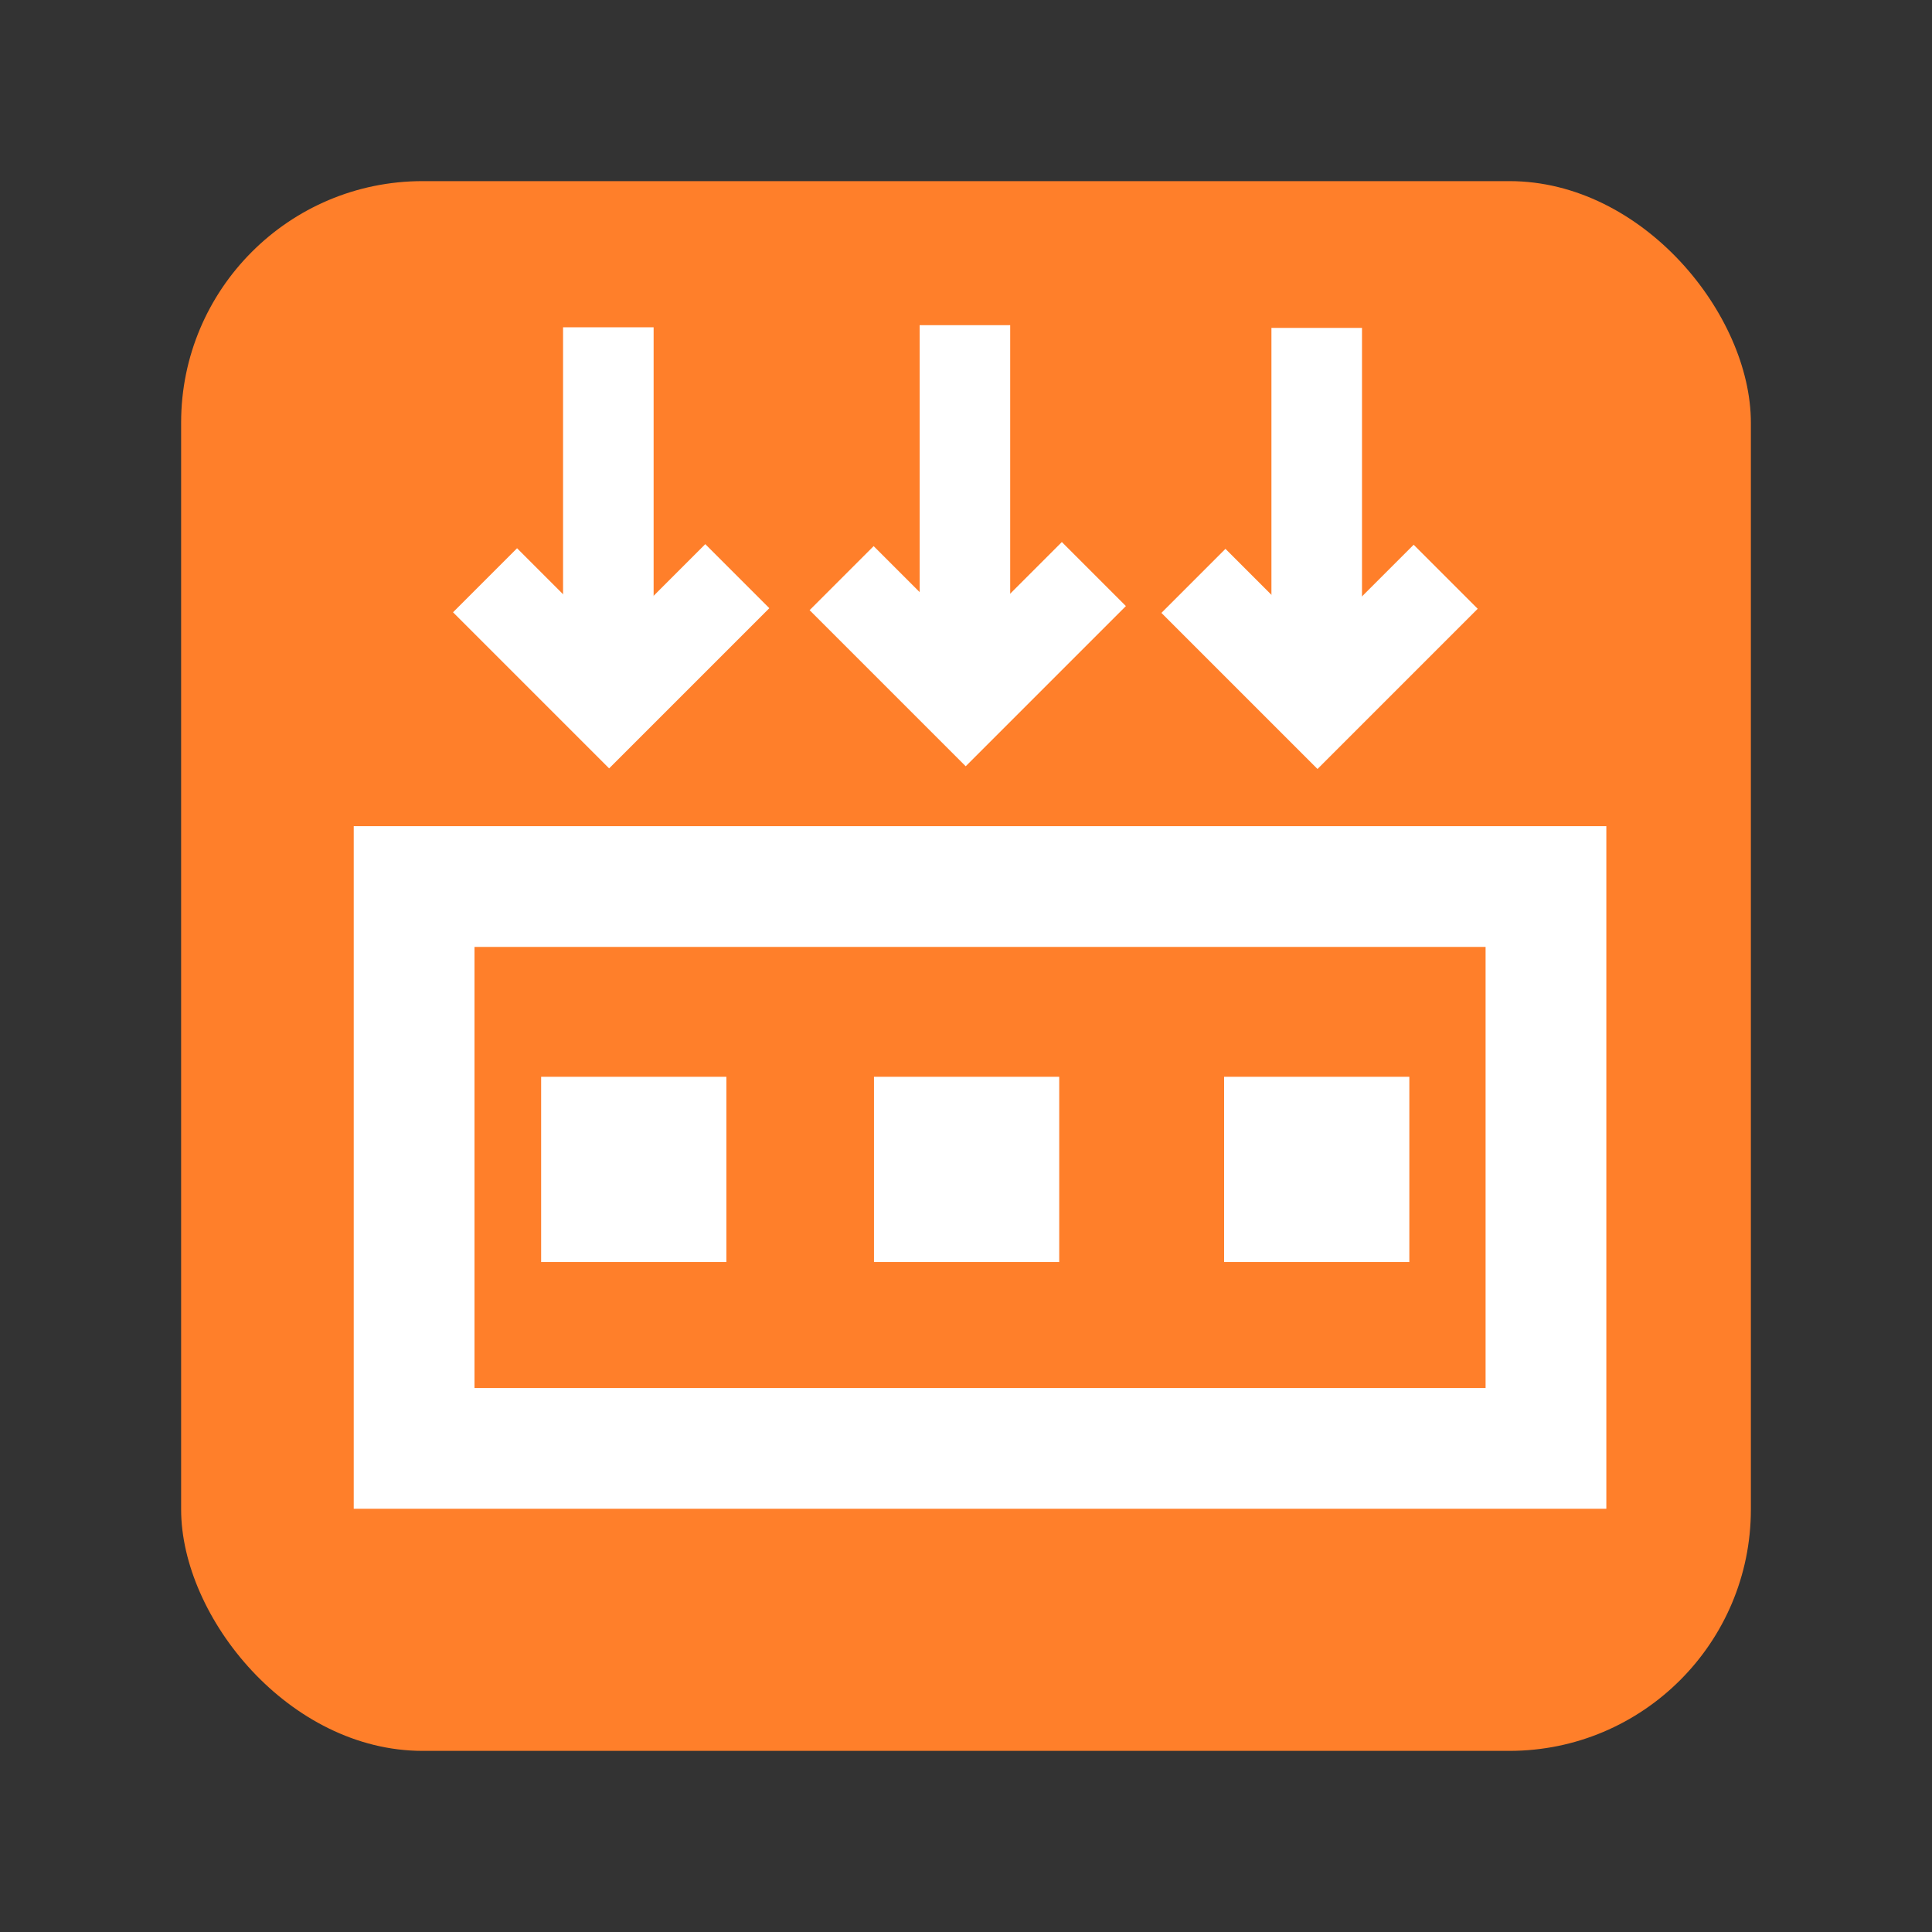 <?xml version="1.0" encoding="utf-8"?>
<svg inkscape:export-ydpi="90" inkscape:export-xdpi="90" inkscape:export-filename="C:\private\traktor\res\icons-new\g4486.png" sodipodi:docname="TargetBuild.svg" inkscape:version="1.3 (0e150ed6c4, 2023-07-21)" version="1.1" id="svg2" viewBox="0 0 32 32" height="24" width="24" xmlns:inkscape="http://www.inkscape.org/namespaces/inkscape" xmlns:sodipodi="http://sodipodi.sourceforge.net/DTD/sodipodi-0.dtd" xmlns="http://www.w3.org/2000/svg" xmlns:svg="http://www.w3.org/2000/svg" xmlns:rdf="http://www.w3.org/1999/02/22-rdf-syntax-ns#" xmlns:cc="http://creativecommons.org/ns#" xmlns:dc="http://purl.org/dc/elements/1.1/">
	<rect x="0" y="0" width="32" height="32" fill="#333333" stroke="none"/>
	<style>
	.theme_fill {
		fill: green;
	}
	.theme_stroke {
		stroke: green;
	}
	</style>
	<sodipodi:namedview inkscape:document-rotation="0" showguides="true" guidetolerance="10000" objecttolerance="10000" showborder="true" inkscape:showpageshadow="false" units="px" inkscape:window-maximized="0" inkscape:window-y="199" inkscape:window-x="437" inkscape:window-height="1198" inkscape:window-width="2278" inkscape:snap-to-guides="false" inkscape:snap-grids="true" inkscape:snap-global="true" showgrid="true" inkscape:current-layer="g6155" inkscape:document-units="px" inkscape:cy="33.000002" inkscape:cx="28.000001" inkscape:zoom="0.99999995" inkscape:pageshadow="2" inkscape:pageopacity="0" borderopacity="1.0" bordercolor="#666666" pagecolor="#4d6571" id="base" inkscape:pagecheckerboard="1" inkscape:deskcolor="#505050">
		<inkscape:grid snapvisiblegridlinesonly="false" empspacing="16" id="grid4490" type="xygrid" originx="0" originy="0" spacingy="1" spacingx="1" units="px" visible="true"/>
	</sodipodi:namedview>
	<defs id="defs4">
		<linearGradient gradientUnits="userSpaceOnUse" gradientTransform="scale(0.864,1.157)" id="g" y1="65.161" x2="153.338" x1="153.338" y2="163.828">
			<stop stop-color="#58B0E3" offset="0" id="stop4709"/>
			<stop stop-color="#F44C26" offset="1" id="stop4711"/>
		</linearGradient>
		<linearGradient id="al" x1="129.342" gradientUnits="userSpaceOnUse" x2="195.598" gradientTransform="matrix(1,0,0,-1,8.4,368.3)" y1="259.305" y2="259.305">
			<stop stop-color="#FAC700" offset="0" id="stop6273"/>
			<stop stop-color="#F7C400" offset=".415" id="stop6275"/>
			<stop stop-color="#F7C400" offset="1" id="stop6277"/>
		</linearGradient>
		<linearGradient id="am" x1="129.293" gradientUnits="userSpaceOnUse" x2="195.554" gradientTransform="matrix(1,0,0,-1,8.4,368.3)" y1="259.311" y2="259.311">
			<stop stop-color="#F6C200" offset="0" id="stop6282"/>
			<stop stop-color="#EFBC00" offset=".415" id="stop6284"/>
			<stop stop-color="#EFBC00" offset="1" id="stop6286"/>
		</linearGradient>
		<linearGradient id="an" x1="129.245" gradientUnits="userSpaceOnUse" x2="195.51" gradientTransform="matrix(1,0,0,-1,8.4,368.3)" y1="259.317" y2="259.317">
			<stop stop-color="#F1BD00" offset="0" id="stop6291"/>
			<stop stop-color="#E8B500" offset=".415" id="stop6293"/>
			<stop stop-color="#E8B500" offset="1" id="stop6295"/>
		</linearGradient>
		<linearGradient id="ao" x1="129.196" gradientUnits="userSpaceOnUse" x2="195.465" gradientTransform="matrix(1,0,0,-1,8.4,368.3)" y1="259.322" y2="259.322">
			<stop stop-color="#EDB800" offset="0" id="stop6300"/>
			<stop stop-color="#E0AD00" offset=".415" id="stop6302"/>
			<stop stop-color="#E0AD00" offset="1" id="stop6304"/>
		</linearGradient>
		<linearGradient id="ap" x1="129.148" gradientUnits="userSpaceOnUse" x2="195.422" gradientTransform="matrix(1,0,0,-1,8.4,368.3)" y1="259.327" y2="259.327">
			<stop stop-color="#E9B300" offset="0" id="stop6309"/>
			<stop stop-color="#D8A500" offset=".415" id="stop6311"/>
			<stop stop-color="#D8A500" offset="1" id="stop6313"/>
		</linearGradient>
		<linearGradient id="aq" x1="129.099" gradientUnits="userSpaceOnUse" x2="195.379" gradientTransform="matrix(1,0,0,-1,8.4,368.3)" y1="259.332" y2="259.332">
			<stop stop-color="#E4AE00" offset="0" id="stop6318"/>
			<stop stop-color="#D19E00" offset=".415" id="stop6320"/>
			<stop stop-color="#D19E00" offset="1" id="stop6322"/>
		</linearGradient>
		<linearGradient id="ar" x1="129.051" gradientUnits="userSpaceOnUse" x2="195.338" gradientTransform="matrix(1,0,0,-1,8.4,368.3)" y1="259.336" y2="259.336">
			<stop stop-color="#E0A900" offset="0" id="stop6327"/>
			<stop stop-color="#C99600" offset=".415" id="stop6329"/>
			<stop stop-color="#C99600" offset="1" id="stop6331"/>
		</linearGradient>
		<linearGradient id="w" x1="129.003" gradientUnits="userSpaceOnUse" x2="195.296" gradientTransform="matrix(1,0,0,-1,8.4,368.3)" y1="259.34" y2="259.34">
			<stop stop-color="#DCA400" offset="0" id="stop6336"/>
			<stop stop-color="#C18E00" offset=".415" id="stop6338"/>
			<stop stop-color="#C18E00" offset="1" id="stop6340"/>
		</linearGradient>
		<linearGradient id="x" x1="128.954" gradientUnits="userSpaceOnUse" x2="195.255" gradientTransform="matrix(1,0,0,-1,8.4,368.3)" y1="259.343" y2="259.343">
			<stop stop-color="#D79F00" offset="0" id="stop6345"/>
			<stop stop-color="#BA8700" offset=".415" id="stop6347"/>
			<stop stop-color="#BA8700" offset="1" id="stop6349"/>
		</linearGradient>
		<linearGradient id="y" x1="128.906" gradientUnits="userSpaceOnUse" x2="195.216" gradientTransform="matrix(1,0,0,-1,8.4,368.3)" y1="259.348" y2="259.348">
			<stop stop-color="#D39B00" offset="0" id="stop6354"/>
			<stop stop-color="#B27F00" offset=".415" id="stop6356"/>
			<stop stop-color="#B27F00" offset="1" id="stop6358"/>
		</linearGradient>
		<linearGradient id="z" x1="128.857" gradientUnits="userSpaceOnUse" x2="195.176" gradientTransform="matrix(1,0,0,-1,8.4,368.3)" y1="259.35" y2="259.35">
			<stop stop-color="#CF9600" offset="0" id="stop6363"/>
			<stop stop-color="#a70" offset=".415" id="stop6365"/>
			<stop stop-color="#a70" offset="1" id="stop6367"/>
		</linearGradient>
		<linearGradient id="aa" x1="128.809" gradientUnits="userSpaceOnUse" x2="195.137" gradientTransform="matrix(1,0,0,-1,8.4,368.3)" y1="259.354" y2="259.354">
			<stop stop-color="#CA9100" offset="0" id="stop6372"/>
			<stop stop-color="#A37000" offset=".415" id="stop6374"/>
			<stop stop-color="#A37000" offset="1" id="stop6376"/>
		</linearGradient>
		<linearGradient id="ab" x1="128.76" gradientUnits="userSpaceOnUse" x2="195.099" gradientTransform="matrix(1,0,0,-1,8.4,368.3)" y1="259.356" y2="259.356">
			<stop stop-color="#C68C00" offset="0" id="stop6381"/>
			<stop stop-color="#9B6800" offset=".415" id="stop6383"/>
			<stop stop-color="#9B6800" offset="1" id="stop6385"/>
		</linearGradient>
		<linearGradient id="ac" x1="128.712" gradientUnits="userSpaceOnUse" x2="195.062" gradientTransform="matrix(1,0,0,-1,8.4,368.3)" y1="259.358" y2="259.358">
			<stop stop-color="#C28700" offset="0" id="stop6390"/>
			<stop stop-color="#936000" offset=".415" id="stop6392"/>
			<stop stop-color="#936000" offset="1" id="stop6394"/>
		</linearGradient>
		<linearGradient id="ad" x1="128.663" gradientUnits="userSpaceOnUse" x2="195.025" gradientTransform="matrix(1,0,0,-1,8.4,368.3)" y1="259.36" y2="259.36">
			<stop stop-color="#BD8200" offset="0" id="stop6399"/>
			<stop stop-color="#8C5900" offset=".415" id="stop6401"/>
			<stop stop-color="#8C5900" offset="1" id="stop6403"/>
		</linearGradient>
		<linearGradient id="ae" x1="128.615" gradientUnits="userSpaceOnUse" x2="194.989" gradientTransform="matrix(1,0,0,-1,8.4,368.3)" y1="259.362" y2="259.362">
			<stop stop-color="#B97D00" offset="0" id="stop6408"/>
			<stop stop-color="#845100" offset=".415" id="stop6410"/>
			<stop stop-color="#845100" offset="1" id="stop6412"/>
		</linearGradient>
		<linearGradient id="af" x1="128.567" gradientUnits="userSpaceOnUse" x2="194.954" gradientTransform="matrix(1,0,0,-1,8.4,368.3)" y1="259.364" y2="259.364">
			<stop stop-color="#B57800" offset="0" id="stop6417"/>
			<stop stop-color="#7C4900" offset=".415" id="stop6419"/>
			<stop stop-color="#7C4900" offset="1" id="stop6421"/>
		</linearGradient>
		<linearGradient id="ah" x1="128.518" gradientUnits="userSpaceOnUse" x2="194.918" gradientTransform="matrix(1,0,0,-1,8.4,368.3)" y1="259.366" y2="259.366">
			<stop stop-color="#B07300" offset="0" id="stop6426"/>
			<stop stop-color="#754200" offset=".415" id="stop6428"/>
			<stop stop-color="#754200" offset="1" id="stop6430"/>
		</linearGradient>
		<linearGradient id="ai" x1="128.47" gradientUnits="userSpaceOnUse" x2="194.886" gradientTransform="matrix(1,0,0,-1,8.4,368.3)" y1="259.367" y2="259.367">
			<stop stop-color="#AC6E00" offset="0" id="stop6435"/>
			<stop stop-color="#6D3A00" offset=".415" id="stop6437"/>
			<stop stop-color="#6D3A00" offset="1" id="stop6439"/>
		</linearGradient>
		<linearGradient id="aj" x1="128.421" gradientUnits="userSpaceOnUse" x2="194.85" gradientTransform="matrix(1,0,0,-1,8.4,368.3)" y1="259.369" y2="259.369">
			<stop stop-color="#A86A00" offset="0" id="stop6444"/>
			<stop stop-color="#663200" offset=".415" id="stop6446"/>
			<stop stop-color="#663200" offset="1" id="stop6448"/>
		</linearGradient>
	</defs>
	<g inkscape:groupmode="layer" id="g5948" inkscape:label="Dark" style="display:inline;opacity:1">
		<g id="g6155" transform="translate(66.75,-0.31)" style="display:inline;opacity:1">
			<rect ry="4" rx="4" y="3.31" x="-63.75" height="26" width="26" id="rect8116" style="fill:#ff7f2a;fill-opacity:1;stroke:none;stroke-width:1.5;stroke-linejoin:miter;stroke-miterlimit:4;stroke-dasharray:none;stroke-opacity:1"/>
			<rect style="display:inline;opacity:1;fill:none;fill-opacity:1;stroke:#ffffff;stroke-width:2;stroke-miterlimit:4;stroke-dasharray:none;stroke-opacity:1" id="rect8124" width="18.747" height="9.306" x="-59.891" y="14.994"/>
			<path style="display:inline;opacity:1;fill:none;fill-opacity:1;stroke:#ffffff;stroke-width:1.5;stroke-miterlimit:4;stroke-dasharray:none;stroke-opacity:1" d="m -58.716,9.921 2.055,2.055 2.123,-2.123" id="path8126" inkscape:connector-curvature="0"/>
			<path style="display:inline;opacity:1;fill:none;fill-opacity:1;stroke:#ffffff;stroke-width:1.5;stroke-miterlimit:4;stroke-dasharray:none;stroke-opacity:1" d="M -56.674,5.731 V 11.448" id="path8128" inkscape:connector-curvature="0" sodipodi:nodetypes="cc"/>
			<path style="display:inline;opacity:1;fill:none;fill-opacity:1;stroke:#ffffff;stroke-width:1.5;stroke-miterlimit:4;stroke-dasharray:none;stroke-opacity:1" d="m -52.81,9.886 2.055,2.055 2.123,-2.123" id="path8130" inkscape:connector-curvature="0"/>
			<path style="display:inline;opacity:1;fill:none;fill-opacity:1;stroke:#ffffff;stroke-width:1.5;stroke-miterlimit:4;stroke-dasharray:none;stroke-opacity:1" d="M -50.768,5.696 V 11.413" id="path8132" inkscape:connector-curvature="0" sodipodi:nodetypes="cc"/>
			<path style="display:inline;opacity:1;fill:none;fill-opacity:1;stroke:#ffffff;stroke-width:1.5;stroke-miterlimit:4;stroke-dasharray:none;stroke-opacity:1" d="m -46.983,9.931 2.055,2.055 2.123,-2.123" id="path8134" inkscape:connector-curvature="0"/>
			<path style="display:inline;opacity:1;fill:none;fill-opacity:1;stroke:#ffffff;stroke-width:1.5;stroke-miterlimit:4;stroke-dasharray:none;stroke-opacity:1" d="M -44.941,5.741 V 11.458" id="path8136" inkscape:connector-curvature="0" sodipodi:nodetypes="cc"/>
			<rect style="display:inline;opacity:1;fill:#ffffff;fill-opacity:1;stroke:none;stroke-width:30;stroke-miterlimit:4;stroke-dasharray:none;stroke-opacity:1" id="rect8162" width="3.068" height="3.068" x="-57.787" y="18.145"/>
			<rect y="18.145" x="-52.274" height="3.068" width="3.068" id="rect8164" style="display:inline;opacity:1;fill:#ffffff;fill-opacity:1;stroke:none;stroke-width:30;stroke-miterlimit:4;stroke-dasharray:none;stroke-opacity:1"/>
			<rect style="display:inline;opacity:1;fill:#ffffff;fill-opacity:1;stroke:none;stroke-width:30;stroke-miterlimit:4;stroke-dasharray:none;stroke-opacity:1" id="rect8166" width="3.068" height="3.068" x="-46.475" y="18.145"/>
		</g>
	</g>
</svg>
